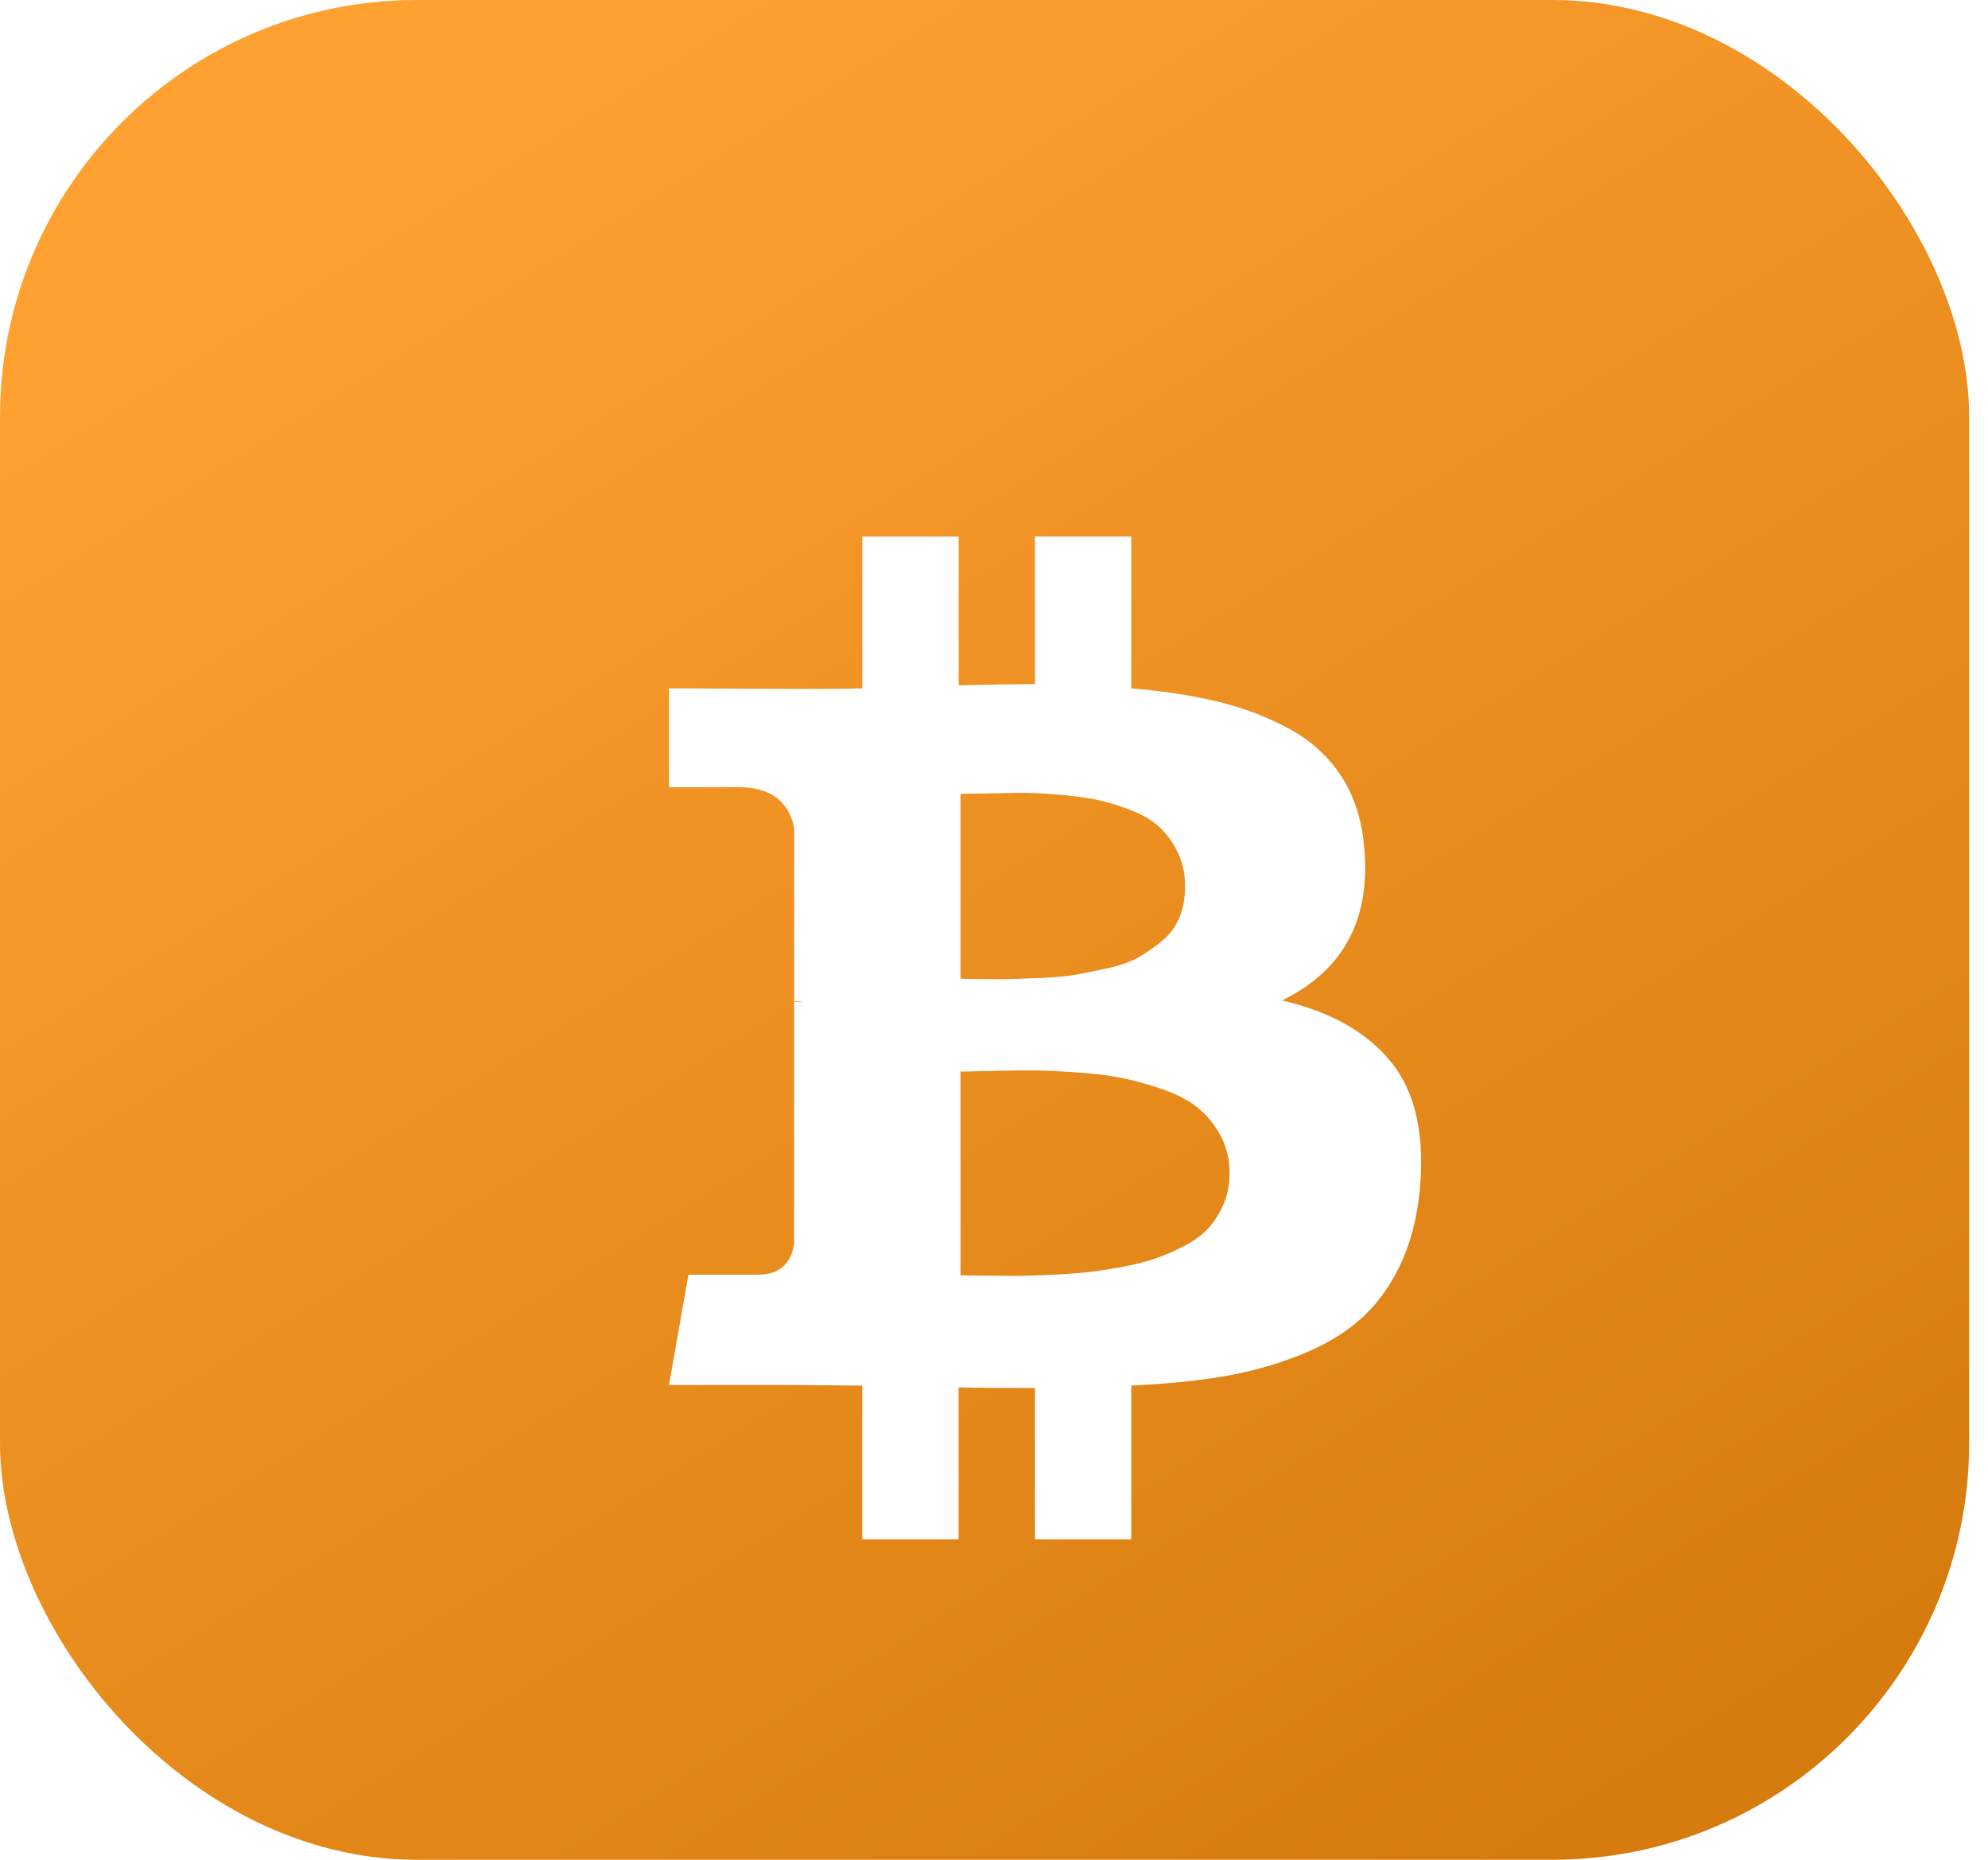 <svg width="62" height="58" viewBox="0 0 62 58" fill="none" xmlns="http://www.w3.org/2000/svg">
<rect width="61.412" height="58" rx="13" fill="url(#paint0_linear)"/>
<g filter="url(#filter0_d)">
<path d="M41.532 29.407C40.777 28.468 39.64 27.823 38.118 27.472C40.056 26.52 40.908 24.903 40.673 22.622C40.595 21.796 40.358 21.079 39.961 20.471C39.564 19.863 39.029 19.375 38.352 19.005C37.675 18.635 36.94 18.353 36.147 18.159C35.354 17.965 34.444 17.824 33.416 17.736V13H30.413V17.605C29.893 17.605 29.099 17.617 28.033 17.642V13H25.028V17.736C24.599 17.749 23.968 17.756 23.136 17.756L19 17.736V20.819H21.165C22.154 20.819 22.733 21.245 22.901 22.096V27.491C23.032 27.491 23.136 27.497 23.214 27.51H22.901V35.065C22.798 35.704 22.421 36.023 21.77 36.023H19.605L19 39.464H22.901C23.149 39.464 23.506 39.467 23.974 39.472C24.442 39.479 24.794 39.482 25.027 39.482V44.274H28.032V39.538C28.578 39.551 29.371 39.557 30.412 39.557V44.274H33.416V39.482C34.483 39.431 35.429 39.338 36.255 39.2C37.081 39.062 37.871 38.846 38.625 38.551C39.379 38.257 40.01 37.89 40.517 37.451C41.025 37.013 41.443 36.455 41.776 35.779C42.107 35.102 42.318 34.319 42.409 33.429C42.579 31.688 42.286 30.347 41.532 29.407ZM28.091 21.025C28.182 21.025 28.439 21.021 28.862 21.015C29.285 21.009 29.636 21.003 29.915 20.996C30.195 20.991 30.572 21.006 31.047 21.043C31.522 21.081 31.921 21.131 32.247 21.193C32.572 21.256 32.93 21.359 33.319 21.503C33.709 21.648 34.022 21.823 34.255 22.029C34.49 22.236 34.688 22.499 34.85 22.819C35.013 23.138 35.094 23.505 35.094 23.918C35.094 24.269 35.036 24.588 34.919 24.877C34.802 25.165 34.626 25.406 34.392 25.601C34.158 25.795 33.917 25.964 33.67 26.108C33.423 26.252 33.108 26.368 32.724 26.456C32.34 26.543 32.005 26.612 31.719 26.662C31.433 26.712 31.075 26.747 30.646 26.766C30.217 26.784 29.892 26.797 29.671 26.803C29.449 26.809 29.147 26.809 28.763 26.803C28.379 26.797 28.155 26.794 28.09 26.794L28.091 21.025ZM36.294 33.824C36.171 34.112 36.011 34.363 35.817 34.577C35.621 34.789 35.364 34.977 35.046 35.14C34.727 35.303 34.419 35.434 34.119 35.535C33.82 35.636 33.459 35.723 33.037 35.798C32.614 35.873 32.244 35.927 31.925 35.958C31.606 35.99 31.226 36.015 30.784 36.033C30.342 36.052 29.997 36.061 29.75 36.061C29.503 36.061 29.19 36.058 28.813 36.052C28.436 36.046 28.195 36.043 28.091 36.043V29.689C28.195 29.689 28.504 29.683 29.017 29.67C29.531 29.658 29.951 29.652 30.276 29.652C30.601 29.652 31.05 29.67 31.623 29.708C32.195 29.746 32.676 29.802 33.066 29.877C33.457 29.952 33.882 30.068 34.344 30.224C34.806 30.381 35.18 30.572 35.466 30.798C35.752 31.024 35.993 31.311 36.188 31.662C36.383 32.013 36.481 32.414 36.481 32.865C36.479 33.217 36.418 33.536 36.294 33.824Z" fill="white"/>
</g>
<defs>
<filter id="filter0_d" x="12.865" y="8.73" width="39.456" height="47.274" filterUnits="userSpaceOnUse" color-interpolation-filters="sRGB">
<feFlood flood-opacity="0" result="BackgroundImageFix"/>
<feColorMatrix in="SourceAlpha" type="matrix" values="0 0 0 0 0 0 0 0 0 0 0 0 0 0 0 0 0 0 127 0"/>
<feOffset dx="1.865" dy="3.73"/>
<feGaussianBlur stdDeviation="4"/>
<feColorMatrix type="matrix" values="0 0 0 0 0.204 0 0 0 0 0.075 0 0 0 0 0.034 0 0 0 0.11 0"/>
<feBlend mode="normal" in2="BackgroundImageFix" result="effect1_dropShadow"/>
<feBlend mode="normal" in="SourceGraphic" in2="effect1_dropShadow" result="shape"/>
</filter>
<linearGradient id="paint0_linear" x1="13.647" y1="3.412" x2="47.765" y2="58" gradientUnits="userSpaceOnUse">
<stop stop-color="#FFA131"/>
<stop offset="1" stop-color="#D67B0E"/>
</linearGradient>
</defs>
</svg>
